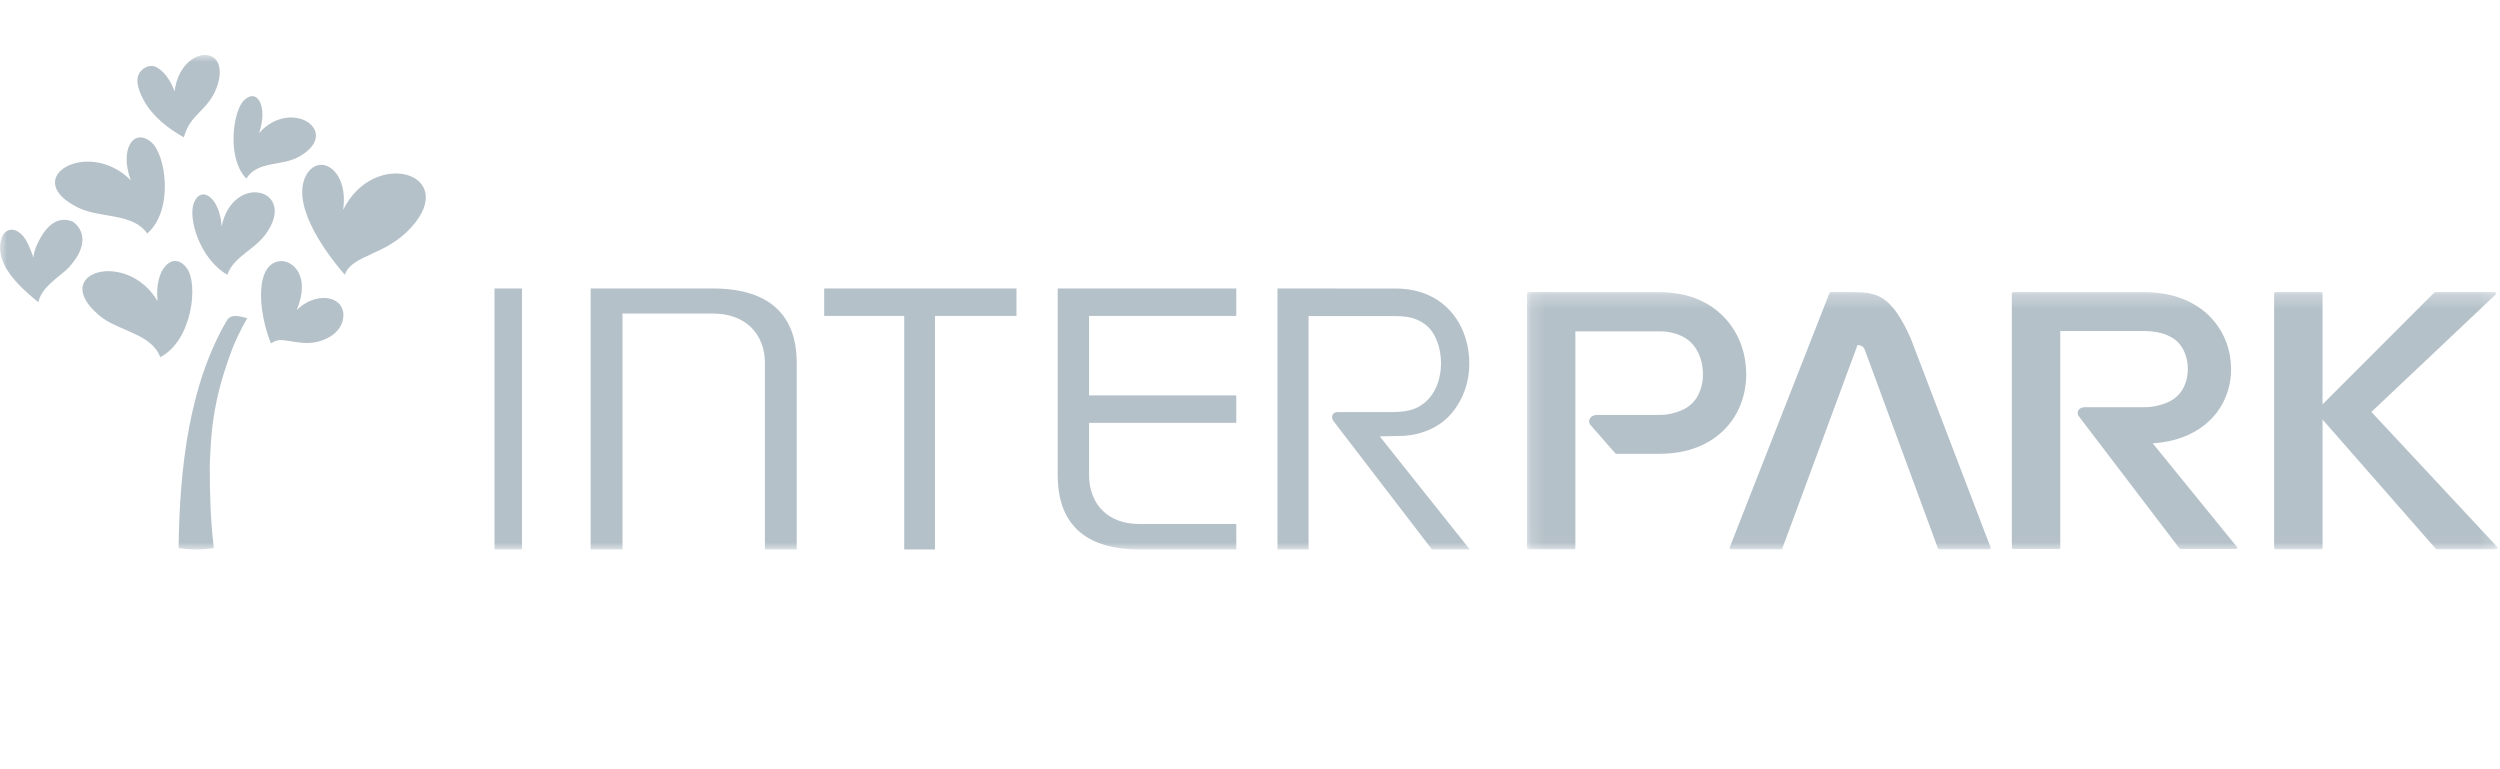 <svg height="56" viewBox="0 0 182 56" width="182" xmlns="http://www.w3.org/2000/svg" xmlns:xlink="http://www.w3.org/1999/xlink"><mask id="a" fill="#fff"><path d="m.165.264h70.672v18.721h-70.672z" fill="#fff" fill-rule="evenodd"/></mask><mask id="b" fill="#fff"><path d="m0 36h182v-36h-182z" fill="#fff" fill-rule="evenodd"/></mask><g fill="#b5c1c9" fill-rule="evenodd" transform="translate(0 4)"><path d="m45.718 11.276c.786-.05 1.513-.199 2.166-.441 1.229-.45 2.154-1.233 2.721-2.123.573-.89.818-1.878.819-2.84-.004-1.274-.42-2.632-1.461-3.741-.52-.555-1.204-1.033-2.027-1.36-.821-.329-1.77-.503-2.807-.503h-.014l-9.548-.004c-.027 0-.054.01-.074.026-.02.017-.032.039-.032.064v18.525c0 .023.013.046.032.063.02.016.047.025.074.025h3.314c.028 0 .055-.009.075-.025.02-.017.03-.04.03-.063v-15.78h6.136c.636.001 1.245.123 1.621.287.475.208.813.447 1.1.899.287.448.43 1.018.43 1.578v.013c0 .75-.268 1.468-.73 1.92-.235.233-.517.418-.9.562-.392.144-.88.283-1.521.285l-4.308-.001c-.177-.001-.321.045-.418.124-.098.08-.142.186-.142.291 0 .103.042.2.118.293l7.301 9.584c.021.021.05.033.083.033h4.018c.04 0 .076-.02.095-.05.017-.031.012-.067-.015-.094zm-29.592-5.027h-.104.104c-.003-1.36-.417-2.808-1.46-3.993-.522-.591-1.204-1.103-2.028-1.452-.822-.35-1.771-.536-2.805-.536h-.016l-9.547-.004c-.028 0-.056.01-.074.028-.02.017-.031.042-.031.067v18.53c0 .027.01.05.031.067.018.019.046.029.074.029h3.314c.028 0 .054-.01.074-.029.02-.017.03-.04.03-.067v-15.766h6.137c.635.001 1.111.133 1.493.294.562.243.94.604 1.227 1.098.279.483.43 1.126.43 1.724v.015c0 .8-.268 1.566-.729 2.048-.236.248-.518.448-.901.6-.392.154-.88.303-1.52.304h-4.528c-.182 0-.335.05-.443.136-.109.085-.168.203-.168.327 0 .099.04.198.114.285l1.792 2.045c.02.023.05.037.082.037h3.152c1.015 0 1.945-.168 2.76-.49 1.229-.48 2.155-1.316 2.723-2.266.572-.95.816-2.002.817-3.031zm13.958 12.676c.016.036.053.06.097.06h3.64c.034 0 .066-.016.085-.042.02-.026.023-.06.01-.089l-5.826-15.246c-1.42-3.141-2.428-3.344-4.291-3.344h-1.515c-.04 0-.079.023-.094.058l-7.268 18.532c-.013.03-.01.063.01.089.019.026.05.042.085.042h3.642c.042 0 .08-.024.094-.06l5.472-14.8s.375-.035.523.317zm40.725-.1-9.17-9.835 9.063-8.565c.03-.028.037-.068.02-.104-.016-.034-.056-.057-.095-.057h-4.332c-.03 0-.056.01-.076.03l-8.138 8.144.001-8.079c0-.025-.012-.05-.031-.067-.02-.018-.047-.028-.075-.028h-3.314c-.028 0-.055.01-.074.028-.02.017-.032.042-.032.067v18.53c0 .027.011.05.032.067.019.019.046.029.074.029h3.314c.029 0 .054-.01.075-.029.019-.017.031-.04.031-.067v-9.346l8.244 9.412c.02.019.047.03.076.03h4.33c.042 0 .08-.022.097-.058.015-.034.008-.076-.02-.102z" mask="url(#a)" transform="translate(111 17)"/><path d="m74 17h-14v1.999h5.826v17.001h2.239v-17.001h5.935z"/><path d="m36 36h2v-19h-2zm41-5.406v.01c.008 1.694.452 2.988 1.377 3.91.928.923 2.407 1.486 4.527 1.486h.001c.002-.002.005 0 .007 0h7.088v-1.854h-7.095c-1.076-.003-1.977-.329-2.624-.96-.65-.63-.998-1.566-.997-2.592v-3.807h10.716v-2h-10.716v-5.787h10.716v-2l-13 .001zm20.363-4.596h4.056c.671 0 1.236-.102 1.63-.271.419-.179.753-.454 1.022-.763.548-.631.83-1.55.833-2.502v-.014c0-.709-.15-1.427-.481-2.032-.32-.592-.694-.864-1.183-1.105-.447-.223-1.127-.314-1.786-.302h-6.19v16.991h-2.264v-19l8.606.005c.91 0 1.731.178 2.43.5.701.323 1.275.791 1.71 1.324.872 1.077 1.215 2.382 1.219 3.63-.001.935-.205 1.88-.68 2.738-.467.848-1.12 1.584-2.154 2.052-.61.276-1.228.435-1.997.483l-1.688.036 6.554 8.232h-2.755l-7.186-9.37c-.168-.225-.096-.632.304-.632m-39.363 10v-13.59c-.004-1.703-.467-3-1.421-3.923-.959-.923-2.481-1.485-4.674-1.485h-8.905v19h2.317v-17.175h6.59c1.123.003 2.063.335 2.737.971.675.635 1.042 1.58 1.039 2.613v13.59h2.317zm-44.615-29.998c-1.125-.638-2.263-1.495-2.917-2.696-.24-.437-.562-1.172-.442-1.678.152-.647.883-1.037 1.432-.7.591.36 1.019 1.072 1.247 1.723.47-3.44 4.201-3.506 3.089-.335-.614 1.75-1.949 1.932-2.409 3.686m-10.595 12c-1.456-1.18-3.261-2.866-2.676-4.67.181-.558.683-.75 1.133-.504.377.206.649.598.824 1.005.099.226.298.696.354.922.06-.344.086-.553.278-.964.292-.627 1.083-2.174 2.482-1.7.37.124 1.727 1.306-.171 3.377-.574.624-1.968 1.357-2.224 2.534m8.875 4c2.352-1.213 2.784-5.383 1.932-6.48-.983-1.327-2.391.034-2.126 2.404-2.237-3.81-7.962-2.098-4.25 1.038 1.37 1.156 3.802 1.301 4.444 3.038m6.267-13c-1.46-1.489-.966-5.008-.138-5.73.965-.884 1.715.528 1.066 2.42 2.348-2.662 6.142-.056 2.86 1.742-1.21.665-2.99.274-3.788 1.568m-1.383 7c-2.034-1.165-2.897-4.193-2.421-5.264.536-1.286 1.875-.334 2.006 1.738.823-3.936 5.53-2.733 3.247.518-.843 1.2-2.372 1.68-2.832 3.008m8.551 0c-1.814-2.098-3.917-5.334-2.776-7.314.992-1.607 3.083-.25 2.652 2.598 2.254-4.565 8.503-2.654 4.96 1.271-1.884 2.087-4.3 1.962-4.837 3.445m-14.382-3c1.968-1.717 1.356-5.82.264-6.676-1.276-1.045-2.298.587-1.458 2.804-3.09-3.139-8.19-.162-3.84 1.984 1.605.793 3.984.367 5.034 1.888m9.005 8c-.984-2.46-1.162-5.906.748-6 .844 0 2.154 1.049 1.136 3.57 1.27-1.299 3.34-1.136 3.394.34 0 1.456-1.669 2.152-2.9 2.051-1.453-.118-1.673-.418-2.378.039m-3.23-1.632c-2.702 4.64-3.422 10.63-3.492 16.532 1.036.149 1.806.12 2.562 0-.255-2.3-.282-3.841-.291-5.799-.003-.567.045-1.176.073-1.743.094-1.7.416-3.454.915-5.069.215-.694.37-1.118.497-1.481.331-.938.751-1.794 1.244-2.645-.542-.137-1.178-.347-1.48.16l-.028.046z" mask="url(#b)"/></g></svg>